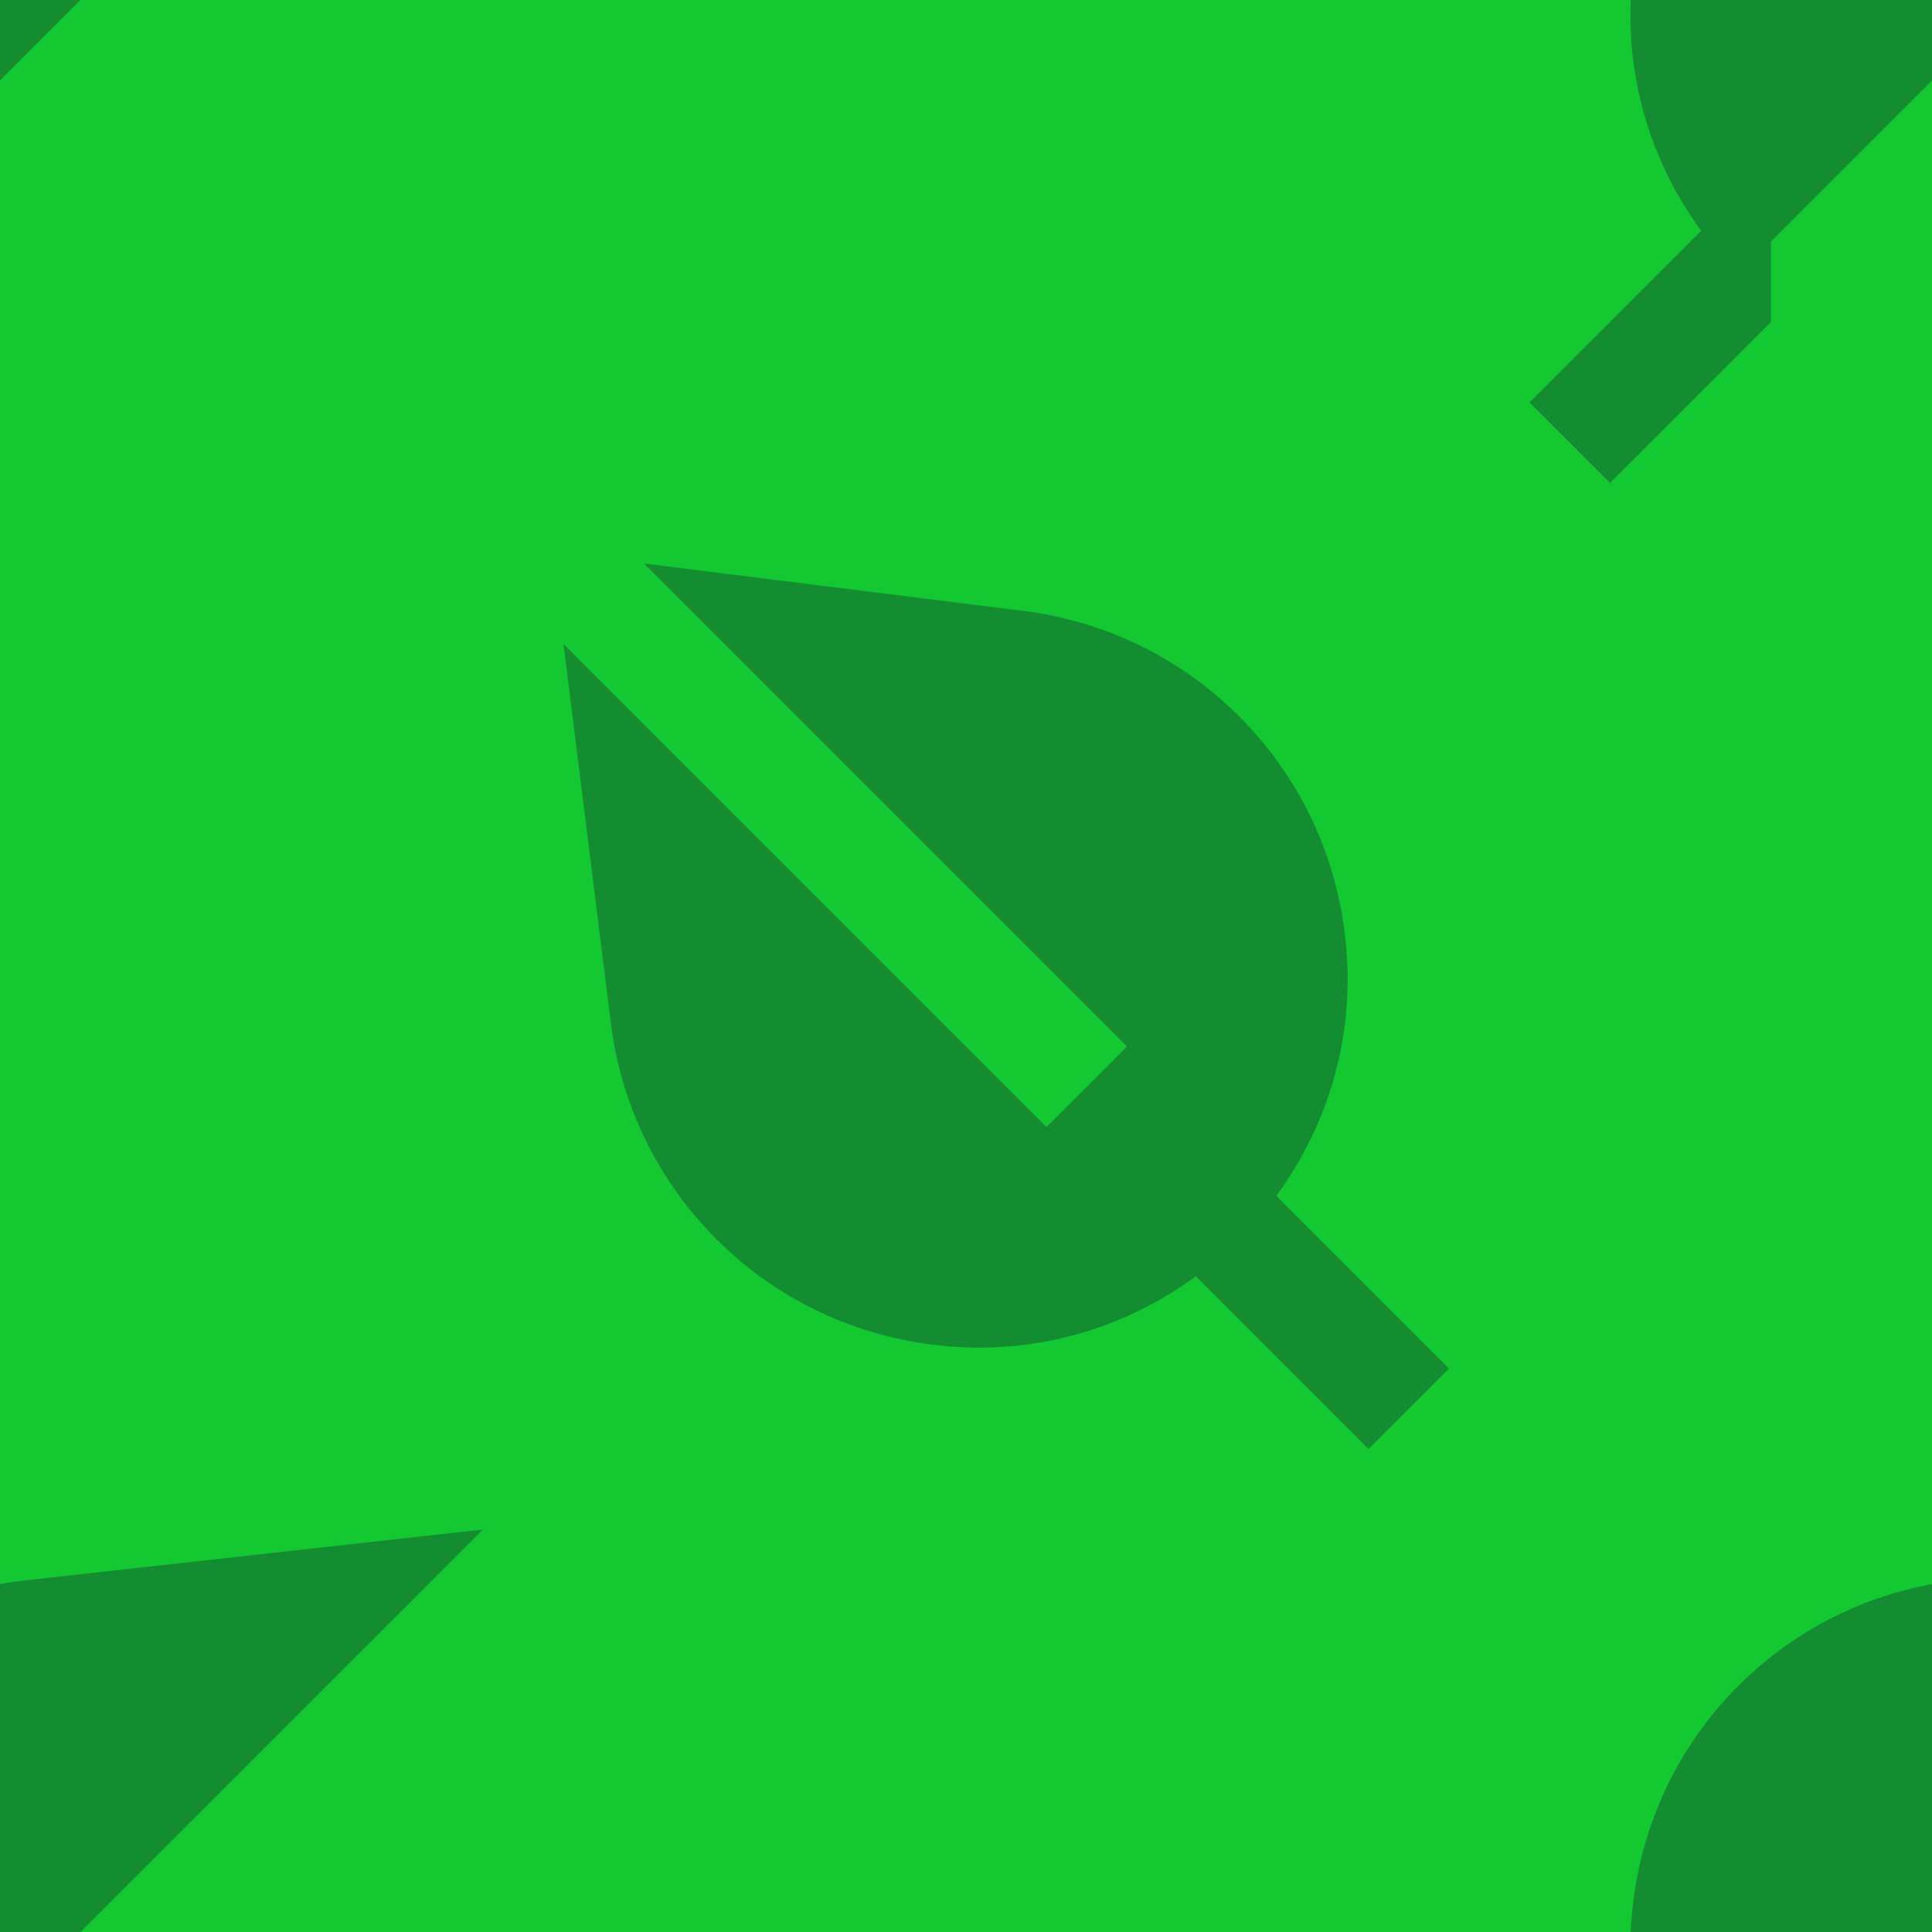 <svg width="72" height="72" viewBox="0 0 72 72" fill="none" xmlns="http://www.w3.org/2000/svg">
<g clip-path="url(#clip0_18_845)">
<rect width="72" height="72" fill="#14C832"/>
<path fill-rule="evenodd" clip-rule="evenodd" d="M-6 9V12L-12 18L-15 15L-8.602 8.602C-10.755 5.662 -11.769 1.846 -10.966 -2.168C-9.795 -8.024 -4.97 -12.448 0.965 -13.107L18 -15L-6 9ZM66 12V9L90 -15L72.965 -13.107C67.03 -12.448 62.205 -8.024 61.034 -2.168C60.231 1.846 61.245 5.662 63.398 8.602L57 15L60 18L66 12ZM22.768 38.147L21 24L39 42L42 39L24 21L38.147 22.768C44.031 23.504 48.784 27.922 49.947 33.737C50.755 37.774 49.733 41.611 47.565 44.565L54 51L51 54L44.565 47.565C41.611 49.733 37.774 50.755 33.737 49.947C27.922 48.784 23.504 44.031 22.768 38.147ZM66 81V84L60 90L57 87L63.398 80.602C61.245 77.662 60.231 73.846 61.034 69.832C62.205 63.976 67.03 59.552 72.965 58.893L90 57L66 81ZM-6 84V81L18 57L0.965 58.893C-4.97 59.552 -9.795 63.976 -10.966 69.832C-11.769 73.846 -10.755 77.662 -8.602 80.602L-15 87L-12 90L-6 84Z" fill="#148C32"/>
</g>
<defs>
<clipPath id="clip0_18_845">
<rect width="72" height="72" fill="white"/>
</clipPath>
</defs>
</svg>
